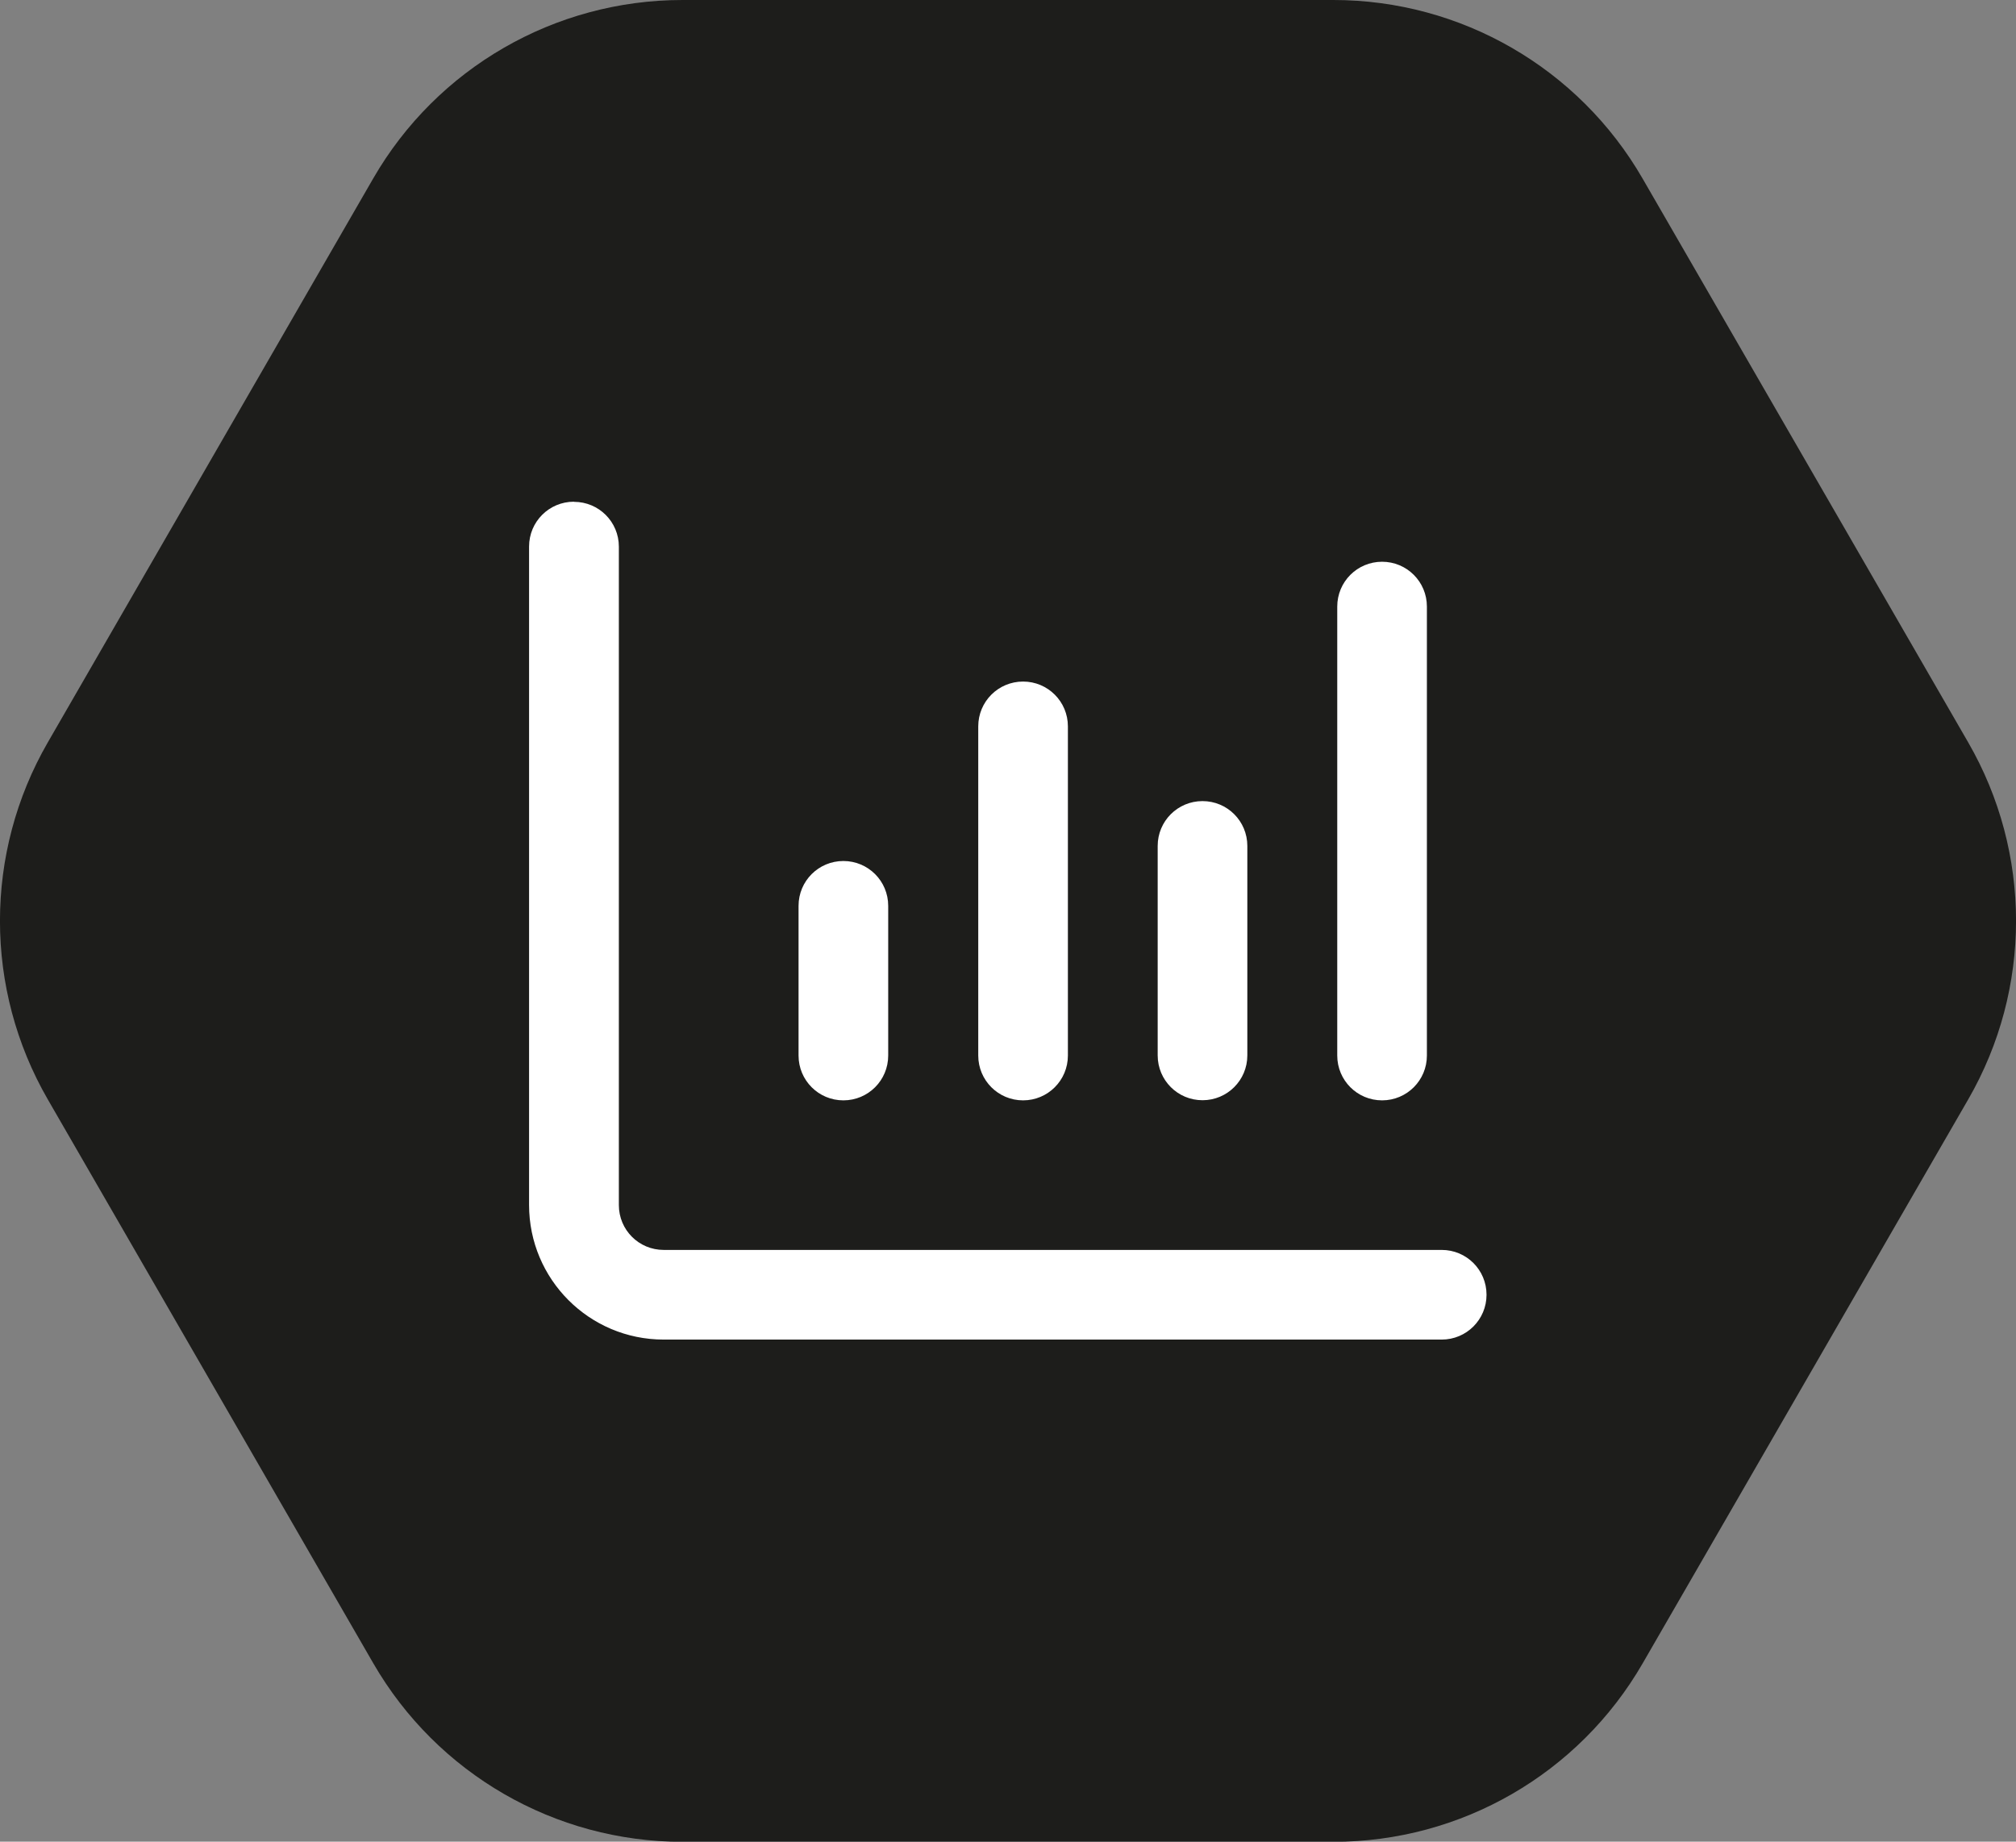 <?xml version="1.0" encoding="UTF-8"?>
<svg id="Ebene_2" data-name="Ebene 2" xmlns="http://www.w3.org/2000/svg" viewBox="0 0 155.16 141.73">
  <rect x="0" y="0" width="155.16" height="141.73" fill="#808080" stroke="none"/>
  <defs>
    <style>
      .cls-1 {
        fill: #fff;
      }

      .cls-1, .cls-2 {
        stroke-width: 0px;
      }

      .cls-2 {
        fill: #1d1d1b;
      }
    </style>
  </defs>
  <g id="a">
    <g>
      <path class="cls-2" d="M102.62,0h-50.1c-9.82,0-18.89,5.23-23.8,13.74L3.68,57.13c-4.91,8.5-4.91,18.98,0,27.48l25.05,43.39c4.91,8.5,13.98,13.74,23.8,13.74h50.1c9.82,0,18.89-5.23,23.8-13.74l25.05-43.39c4.91-8.5,4.91-18.98,0-27.48l-25.06-43.39c-4.91-8.5-13.98-13.74-23.8-13.74Z"/>
      <path class="cls-1" d="M44.18,38.62c1.91,0,3.45,1.54,3.45,3.45v50.67c0,1.91,1.54,3.45,3.45,3.45h59.88c1.91,0,3.45,1.54,3.45,3.45s-1.54,3.45-3.45,3.45h-59.88c-5.73,0-10.36-4.64-10.36-10.36v-50.67c0-1.91,1.54-3.45,3.45-3.45ZM64.91,66.26c1.91,0,3.45,1.54,3.45,3.45v11.52c0,1.91-1.54,3.45-3.45,3.45s-3.45-1.54-3.45-3.45v-11.52c0-1.91,1.54-3.45,3.45-3.45ZM82.19,55.9v25.33c0,1.91-1.54,3.45-3.45,3.45s-3.45-1.54-3.45-3.45v-25.33c0-1.91,1.54-3.45,3.45-3.45s3.45,1.54,3.45,3.45ZM92.55,61.65c1.91,0,3.45,1.54,3.45,3.45v16.12c0,1.91-1.54,3.45-3.45,3.45s-3.45-1.54-3.45-3.45v-16.12c0-1.91,1.54-3.45,3.45-3.45ZM109.82,46.68v34.55c0,1.91-1.54,3.45-3.45,3.45s-3.45-1.54-3.45-3.45v-34.55c0-1.91,1.54-3.45,3.45-3.45s3.45,1.54,3.45,3.45Z"/>
    </g>
  </g>
</svg>
